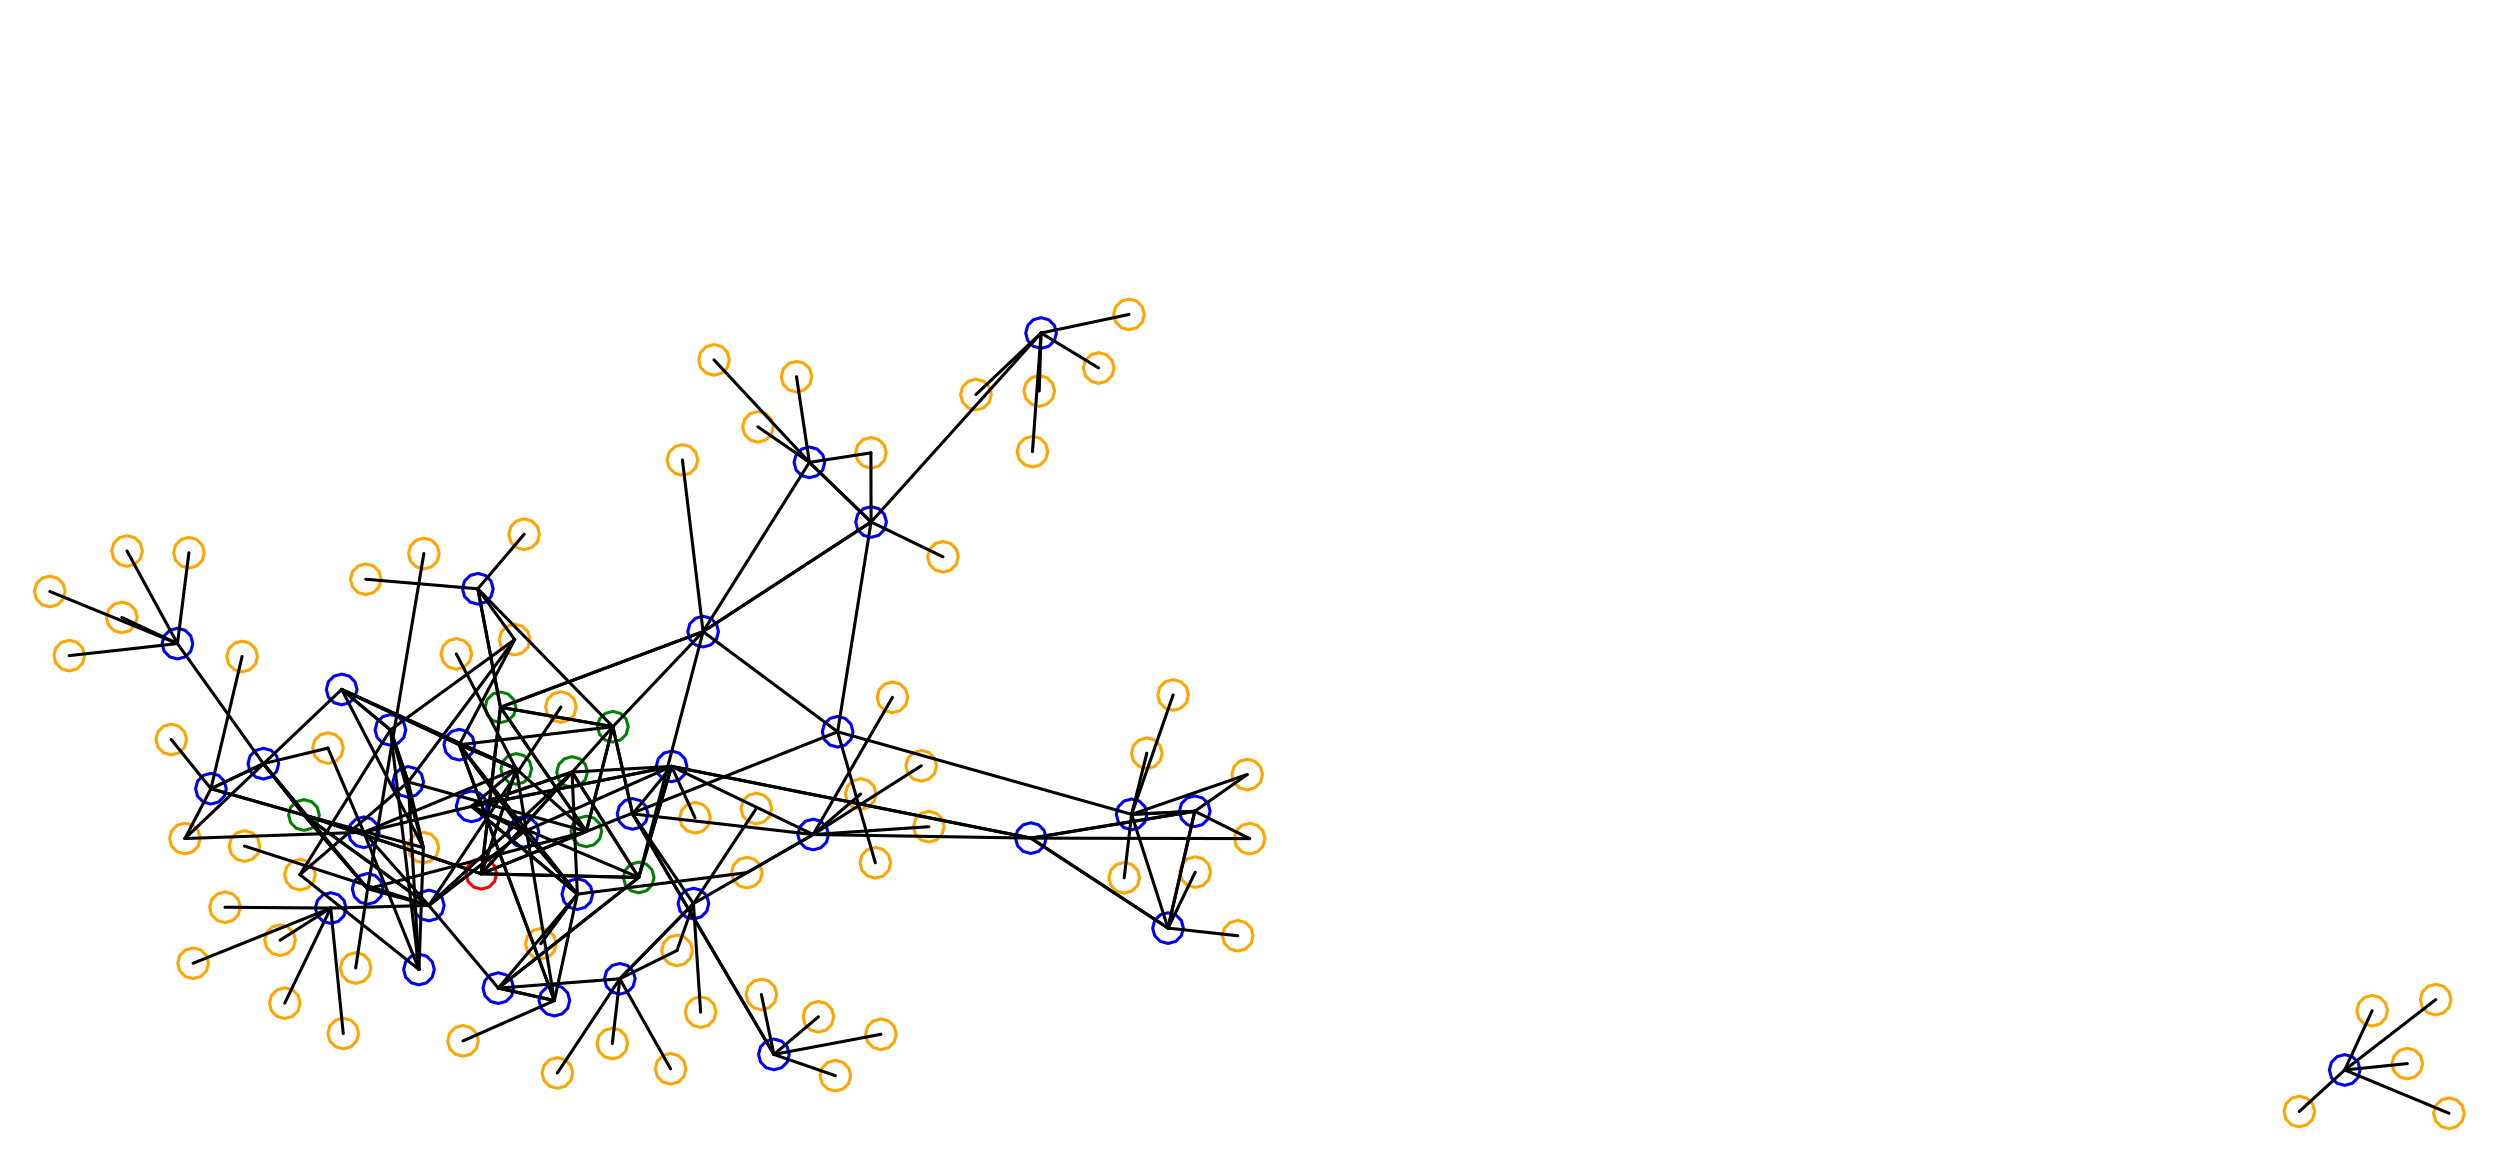 <?xml version="1.0" ?><!DOCTYPE svg  PUBLIC '-//W3C//DTD SVG 1.1//EN'  'http://www.w3.org/Graphics/SVG/1.1/DTD/svg11.dtd'><svg height="379.000" viewBox="-117.000 -13.000 814.000 379.000" width="814.000" xmlns="http://www.w3.org/2000/svg"><line fill="none" stroke="none" stroke-linecap="round" stroke-width="2.0" x1="0.0" x2="0.0" y1="0.0" y2="0.0"/><polygon fill="none" fill-rule="evenodd" points="0.0,0.0 0.0,0.0 0.0,0.0" stroke-linejoin="round"/><line fill="none" stroke="none" stroke-linecap="round" stroke-width="2.0" x1="0.0" x2="0.0" y1="0.0" y2="0.0"/><line fill="none" stroke="none" stroke-linecap="round" stroke-width="2.0" x1="0.0" x2="0.0" y1="0.0" y2="0.0"/><polygon fill="none" fill-rule="evenodd" points="0.0,0.0 0.0,0.0 0.0,0.0" stroke-linejoin="round"/><line fill="none" stroke="none" stroke-linecap="round" stroke-width="2.0" x1="0.0" x2="0.0" y1="0.0" y2="0.0"/><line fill="none" stroke="none" stroke-linecap="round" stroke-width="2.0" x1="0.0" x2="0.0" y1="0.0" y2="0.0"/><polygon fill="none" fill-rule="evenodd" points="0.0,0.0 0.0,0.0 0.0,0.0" stroke-linejoin="round"/><line fill="none" stroke="none" stroke-linecap="round" stroke-width="2.0" x1="0.0" x2="0.0" y1="0.0" y2="0.0"/><line fill="none" stroke="none" stroke-linecap="round" stroke-width="2.0" x1="0.0" x2="0.0" y1="0.0" y2="0.0"/><polygon fill="none" fill-rule="evenodd" points="0.0,0.0 0.0,0.0 0.0,0.0" stroke-linejoin="round"/><line fill="none" stroke="none" stroke-linecap="round" stroke-width="2.0" x1="0.0" x2="0.0" y1="0.0" y2="0.0"/><line fill="none" stroke="none" stroke-linecap="round" stroke-width="2.0" x1="0.0" x2="0.0" y1="0.0" y2="0.0"/><polygon fill="none" fill-rule="evenodd" points="0.0,0.0 0.0,0.0 0.0,0.0" stroke-linejoin="round"/><line fill="none" stroke="none" stroke-linecap="round" stroke-width="2.0" x1="0.0" x2="0.0" y1="0.0" y2="0.0"/><line fill="none" stroke="none" stroke-linecap="round" stroke-width="2.0" x1="0.0" x2="0.0" y1="0.0" y2="0.0"/><polygon fill="none" fill-rule="evenodd" points="0.0,0.0 0.0,0.0 0.0,0.0" stroke-linejoin="round"/><line fill="none" stroke="none" stroke-linecap="round" stroke-width="2.0" x1="0.0" x2="0.0" y1="0.0" y2="0.0"/><line fill="none" stroke="none" stroke-linecap="round" stroke-width="2.0" x1="0.0" x2="0.0" y1="0.0" y2="0.0"/><polygon fill="none" fill-rule="evenodd" points="0.0,0.0 0.0,0.0 0.0,0.0" stroke-linejoin="round"/><line fill="none" stroke="none" stroke-linecap="round" stroke-width="2.0" x1="0.0" x2="0.0" y1="0.0" y2="0.0"/><line fill="none" stroke="none" stroke-linecap="round" stroke-width="2.0" x1="0.0" x2="0.0" y1="0.0" y2="0.0"/><polygon fill="none" fill-rule="evenodd" points="0.0,0.0 0.0,0.0 0.0,0.0" stroke-linejoin="round"/><line fill="none" stroke="none" stroke-linecap="round" stroke-width="2.0" x1="0.0" x2="0.0" y1="0.0" y2="0.0"/><line fill="none" stroke="none" stroke-linecap="round" stroke-width="2.0" x1="0.0" x2="0.0" y1="0.0" y2="0.0"/><polygon fill="none" fill-rule="evenodd" points="0.0,0.0 0.0,0.0 0.0,0.0" stroke-linejoin="round"/><line fill="none" stroke="none" stroke-linecap="round" stroke-width="2.0" x1="0.0" x2="0.0" y1="0.0" y2="0.0"/><line fill="none" stroke="none" stroke-linecap="round" stroke-width="2.0" x1="0.0" x2="0.0" y1="0.0" y2="0.0"/><polygon fill="none" fill-rule="evenodd" points="0.0,0.0 0.0,0.0 0.0,0.0" stroke-linejoin="round"/><line fill="none" stroke="none" stroke-linecap="round" stroke-width="2.0" x1="0.0" x2="0.0" y1="0.0" y2="0.0"/><line fill="none" stroke="none" stroke-linecap="round" stroke-width="2.0" x1="0.0" x2="0.0" y1="0.0" y2="0.0"/><polygon fill="none" fill-rule="evenodd" points="0.0,0.0 0.0,0.0 0.0,0.0" stroke-linejoin="round"/><line fill="none" stroke="none" stroke-linecap="round" stroke-width="2.0" x1="0.0" x2="0.0" y1="0.0" y2="0.0"/><line fill="none" stroke="none" stroke-linecap="round" stroke-width="2.0" x1="0.0" x2="0.0" y1="0.0" y2="0.0"/><polygon fill="none" fill-rule="evenodd" points="0.0,0.0 0.0,0.0 0.0,0.0" stroke-linejoin="round"/><line fill="none" stroke="none" stroke-linecap="round" stroke-width="2.0" x1="0.0" x2="0.0" y1="0.0" y2="0.0"/><line fill="none" stroke="none" stroke-linecap="round" stroke-width="2.0" x1="0.0" x2="0.0" y1="0.0" y2="0.0"/><polygon fill="none" fill-rule="evenodd" points="0.0,0.0 0.0,0.0 0.0,0.0" stroke-linejoin="round"/><line fill="none" stroke="none" stroke-linecap="round" stroke-width="2.0" x1="0.0" x2="0.0" y1="0.0" y2="0.0"/><line fill="none" stroke="none" stroke-linecap="round" stroke-width="2.0" x1="0.0" x2="0.0" y1="0.0" y2="0.0"/><polygon fill="none" fill-rule="evenodd" points="0.0,0.0 0.0,0.0 0.0,0.0" stroke-linejoin="round"/><line fill="none" stroke="none" stroke-linecap="round" stroke-width="2.0" x1="0.0" x2="0.0" y1="0.0" y2="0.0"/><line fill="none" stroke="none" stroke-linecap="round" stroke-width="2.0" x1="0.0" x2="0.0" y1="0.0" y2="0.0"/><polygon fill="none" fill-rule="evenodd" points="0.0,0.0 0.0,0.0 0.0,0.0" stroke-linejoin="round"/><line fill="none" stroke="none" stroke-linecap="round" stroke-width="2.0" x1="0.0" x2="0.0" y1="0.0" y2="0.0"/><line fill="none" stroke="none" stroke-linecap="round" stroke-width="2.0" x1="0.0" x2="0.0" y1="0.0" y2="0.0"/><polygon fill="none" fill-rule="evenodd" points="0.0,0.0 0.0,0.0 0.0,0.0" stroke-linejoin="round"/><line fill="none" stroke="none" stroke-linecap="round" stroke-width="2.0" x1="0.0" x2="0.0" y1="0.0" y2="0.0"/><line fill="none" stroke="none" stroke-linecap="round" stroke-width="2.0" x1="0.0" x2="0.0" y1="0.0" y2="0.0"/><polygon fill="none" fill-rule="evenodd" points="0.0,0.0 0.0,0.0 0.0,0.0" stroke-linejoin="round"/><line fill="none" stroke="none" stroke-linecap="round" stroke-width="2.0" x1="0.0" x2="0.0" y1="0.0" y2="0.0"/><line fill="none" stroke="none" stroke-linecap="round" stroke-width="2.0" x1="0.0" x2="0.0" y1="0.0" y2="0.0"/><polygon fill="none" fill-rule="evenodd" points="0.0,0.0 0.0,0.0 0.0,0.0" stroke-linejoin="round"/><line fill="none" stroke="none" stroke-linecap="round" stroke-width="2.0" x1="0.0" x2="0.0" y1="0.0" y2="0.0"/><line fill="none" stroke="none" stroke-linecap="round" stroke-width="2.0" x1="0.0" x2="0.0" y1="0.0" y2="0.0"/><polygon fill="none" fill-rule="evenodd" points="0.0,0.0 0.0,0.0 0.0,0.0" stroke-linejoin="round"/><line fill="none" stroke="none" stroke-linecap="round" stroke-width="2.0" x1="0.0" x2="0.0" y1="0.0" y2="0.0"/><line fill="none" stroke="none" stroke-linecap="round" stroke-width="2.0" x1="0.0" x2="0.0" y1="0.0" y2="0.0"/><polygon fill="none" fill-rule="evenodd" points="0.0,0.0 0.0,0.0 0.0,0.0" stroke-linejoin="round"/><line fill="none" stroke="none" stroke-linecap="round" stroke-width="2.0" x1="0.0" x2="0.0" y1="0.0" y2="0.0"/><line fill="none" stroke="none" stroke-linecap="round" stroke-width="2.0" x1="0.0" x2="0.0" y1="0.0" y2="0.0"/><polygon fill="none" fill-rule="evenodd" points="0.0,0.0 0.0,0.0 0.0,0.0" stroke-linejoin="round"/><line fill="none" stroke="none" stroke-linecap="round" stroke-width="2.0" x1="0.0" x2="0.0" y1="0.0" y2="0.0"/><line fill="none" stroke="none" stroke-linecap="round" stroke-width="2.0" x1="0.0" x2="0.0" y1="0.0" y2="0.0"/><polygon fill="none" fill-rule="evenodd" points="0.0,0.0 0.0,0.0 0.0,0.0" stroke-linejoin="round"/><line fill="none" stroke="none" stroke-linecap="round" stroke-width="2.0" x1="0.0" x2="0.0" y1="0.0" y2="0.0"/><line fill="none" stroke="none" stroke-linecap="round" stroke-width="2.0" x1="0.0" x2="0.0" y1="0.0" y2="0.0"/><polygon fill="none" fill-rule="evenodd" points="0.0,0.0 0.0,0.0 0.0,0.0" stroke-linejoin="round"/><line fill="none" stroke="none" stroke-linecap="round" stroke-width="2.0" x1="0.0" x2="0.0" y1="0.0" y2="0.0"/><line fill="none" stroke="none" stroke-linecap="round" stroke-width="2.0" x1="0.0" x2="0.0" y1="0.0" y2="0.0"/><polygon fill="none" fill-rule="evenodd" points="0.0,0.0 0.0,0.0 0.0,0.0" stroke-linejoin="round"/><line fill="none" stroke="none" stroke-linecap="round" stroke-width="2.0" x1="0.0" x2="0.0" y1="0.0" y2="0.0"/><line fill="none" stroke="none" stroke-linecap="round" stroke-width="2.0" x1="0.0" x2="0.0" y1="0.0" y2="0.0"/><polygon fill="none" fill-rule="evenodd" points="0.0,0.0 0.0,0.0 0.0,0.0" stroke-linejoin="round"/><line fill="none" stroke="none" stroke-linecap="round" stroke-width="2.0" x1="0.0" x2="0.0" y1="0.0" y2="0.0"/><line fill="none" stroke="none" stroke-linecap="round" stroke-width="2.0" x1="0.0" x2="0.0" y1="0.0" y2="0.0"/><polygon fill="none" fill-rule="evenodd" points="0.0,0.0 0.0,0.0 0.0,0.0" stroke-linejoin="round"/><polyline fill="none" points="-9.317,287.668 -6.817,286.998 -4.986,285.168 -4.317,282.668 -4.986,280.168 -6.817,278.337 -9.317,277.668 -11.817,278.337 -13.647,280.168 -14.317,282.668 -13.647,285.168 -11.817,286.998 -9.317,287.668" stroke="#00f" stroke-linecap="round" stroke-linejoin="round"/><polyline fill="none" points="631.648,353.912 634.148,353.242 635.978,351.412 636.648,348.912 635.978,346.412 634.148,344.582 631.648,343.912 629.148,344.582 627.318,346.412 626.648,348.912 627.318,351.412 629.148,353.242 631.648,353.912" stroke="#ffa500" stroke-linecap="round" stroke-linejoin="round"/><polyline fill="none" points="22.62,286.824 25.12,286.155 26.95,284.324 27.62,281.824 26.95,279.324 25.12,277.494 22.62,276.824 20.12,277.494 18.29,279.324 17.62,281.824 18.29,284.324 20.12,286.155 22.62,286.824" stroke="#00f" stroke-linecap="round" stroke-linejoin="round"/><polyline fill="none" points="51.091,242.361 53.591,241.691 55.421,239.861 56.091,237.361 55.421,234.861 53.591,233.031 51.091,232.361 48.591,233.031 46.761,234.861 46.091,237.361 46.761,239.861 48.591,241.691 51.091,242.361" stroke="#008000" stroke-linecap="round" stroke-linejoin="round"/><polyline fill="none" points="-61.248,232.789 -58.748,232.119 -56.918,230.289 -56.248,227.789 -56.918,225.289 -58.748,223.459 -61.248,222.789 -63.748,223.459 -65.578,225.289 -66.248,227.789 -65.578,230.289 -63.748,232.119 -61.248,232.789" stroke="#ffa500" stroke-linecap="round" stroke-linejoin="round"/><polyline fill="none" points="63.507,317.789 66.007,317.119 67.837,315.289 68.507,312.789 67.837,310.289 66.007,308.459 63.507,307.789 61.007,308.459 59.177,310.289 58.507,312.789 59.177,315.289 61.007,317.119 63.507,317.789" stroke="#00f" stroke-linecap="round" stroke-linejoin="round"/><polyline fill="none" points="-55.495,171.974 -52.995,171.304 -51.165,169.474 -50.495,166.974 -51.165,164.474 -52.995,162.644 -55.495,161.974 -57.995,162.644 -59.825,164.474 -60.495,166.974 -59.825,169.474 -57.995,171.304 -55.495,171.974" stroke="#ffa500" stroke-linecap="round" stroke-linejoin="round"/><polyline fill="none" points="33.749,330.92 36.249,330.25 38.079,328.42 38.749,325.92 38.079,323.42 36.249,321.59 33.749,320.92 31.249,321.59 29.419,323.42 28.749,325.92 29.419,328.42 31.249,330.25 33.749,330.92" stroke="#ffa500" stroke-linecap="round" stroke-linejoin="round"/><polyline fill="none" points="-54.121,305.632 -51.621,304.962 -49.791,303.132 -49.121,300.632 -49.791,298.132 -51.621,296.302 -54.121,295.632 -56.621,296.302 -58.452,298.132 -59.121,300.632 -58.452,303.132 -56.621,304.962 -54.121,305.632" stroke="#ffa500" stroke-linecap="round" stroke-linejoin="round"/><polyline fill="none" points="19.415,307.669 21.915,306.999 23.745,305.169 24.415,302.669 23.745,300.169 21.915,298.339 19.415,297.669 16.915,298.339 15.085,300.169 14.415,302.669 15.085,305.169 16.915,306.999 19.415,307.669" stroke="#00f" stroke-linecap="round" stroke-linejoin="round"/><polyline fill="none" points="-56.788,265.019 -54.288,264.349 -52.458,262.519 -51.788,260.019 -52.458,257.519 -54.288,255.689 -56.788,255.019 -59.288,255.689 -61.118,257.519 -61.788,260.019 -61.118,262.519 -59.288,264.349 -56.788,265.019" stroke="#ffa500" stroke-linecap="round" stroke-linejoin="round"/><polyline fill="none" points="38.577,183.709 41.077,183.04 42.907,181.209 43.577,178.709 42.907,176.209 41.077,174.379 38.577,173.709 36.077,174.379 34.247,176.209 33.577,178.709 34.247,181.209 36.077,183.04 38.577,183.709" stroke="#00f" stroke-linecap="round" stroke-linejoin="round"/><polyline fill="none" points="21.011,172.233 23.511,171.563 25.341,169.733 26.011,167.233 25.341,164.733 23.511,162.903 21.011,162.233 18.511,162.903 16.681,164.733 16.011,167.233 16.681,169.733 18.511,171.563 21.011,172.233" stroke="#ffa500" stroke-linecap="round" stroke-linejoin="round"/><polyline fill="none" points="676.068,317.474 678.568,316.804 680.398,314.974 681.068,312.474 680.398,309.974 678.568,308.144 676.068,307.474 673.568,308.144 671.738,309.974 671.068,312.474 671.738,314.974 673.568,316.804 676.068,317.474" stroke="#ffa500" stroke-linecap="round" stroke-linejoin="round"/><polyline fill="none" points="286.008,296.684 288.508,296.014 290.339,294.184 291.008,291.684 290.339,289.184 288.508,287.354 286.008,286.684 283.508,287.354 281.678,289.184 281.008,291.684 281.678,294.184 283.508,296.014 286.008,296.684" stroke="#ffa500" stroke-linecap="round" stroke-linejoin="round"/><polyline fill="none" points="90.959,277.706 93.459,277.036 95.29,275.206 95.959,272.706 95.29,270.206 93.459,268.376 90.959,267.706 88.459,268.376 86.629,270.206 85.959,272.706 86.629,275.206 88.459,277.036 90.959,277.706" stroke="#008000" stroke-linecap="round" stroke-linejoin="round"/><polyline fill="none" points="-100.795,184.58 -98.295,183.91 -96.465,182.08 -95.795,179.58 -96.465,177.08 -98.295,175.25 -100.795,174.58 -103.295,175.25 -105.125,177.08 -105.795,179.58 -105.125,182.08 -103.295,183.91 -100.795,184.58" stroke="#ffa500" stroke-linecap="round" stroke-linejoin="round"/><polyline fill="none" points="64.486,341.358 66.986,340.688 68.816,338.858 69.486,336.358 68.816,333.858 66.986,332.028 64.486,331.358 61.986,332.028 60.155,333.858 59.486,336.358 60.155,338.858 61.986,340.688 64.486,341.358" stroke="#ffa500" stroke-linecap="round" stroke-linejoin="round"/><polyline fill="none" points="646.436,340.387 648.936,339.717 650.767,337.887 651.436,335.387 650.767,332.887 648.936,331.057 646.436,330.387 643.936,331.057 642.106,332.887 641.436,335.387 642.106,337.887 643.936,339.717 646.436,340.387" stroke="#00f" stroke-linecap="round" stroke-linejoin="round"/><polyline fill="none" points="263.304,294.19 265.804,293.52 267.635,291.69 268.304,289.19 267.635,286.69 265.804,284.86 263.304,284.19 260.804,284.86 258.974,286.69 258.304,289.19 258.974,291.69 260.804,293.52 263.304,294.19" stroke="#00f" stroke-linecap="round" stroke-linejoin="round"/><polyline fill="none" points="-5.757,216.485 -3.257,215.816 -1.427,213.985 -0.757,211.485 -1.427,208.985 -3.257,207.155 -5.757,206.485 -8.257,207.155 -10.088,208.985 -10.757,211.485 -10.088,213.985 -8.257,215.816 -5.757,216.485" stroke="#00f" stroke-linecap="round" stroke-linejoin="round"/><polyline fill="none" points="45.252,313.736 47.752,313.066 49.582,311.236 50.252,308.736 49.582,306.236 47.752,304.406 45.252,303.736 42.752,304.406 40.922,306.236 40.252,308.736 40.922,311.236 42.752,313.066 45.252,313.736" stroke="#00f" stroke-linecap="round" stroke-linejoin="round"/><polyline fill="none" points="218.64,264.893 221.14,264.223 222.97,262.393 223.64,259.893 222.97,257.393 221.14,255.563 218.64,254.893 216.14,255.563 214.31,257.393 213.64,259.893 214.31,262.393 216.14,264.223 218.64,264.893" stroke="#00f" stroke-linecap="round" stroke-linejoin="round"/><polyline fill="none" points="10.125,229.662 12.625,228.992 14.455,227.162 15.125,224.662 14.455,222.162 12.625,220.332 10.125,219.662 7.625,220.332 5.795,222.162 5.125,224.662 5.795,227.162 7.625,228.992 10.125,229.662" stroke="#00f" stroke-linecap="round" stroke-linejoin="round"/><polyline fill="none" points="-19.342,276.786 -16.842,276.117 -15.012,274.286 -14.342,271.786 -15.012,269.286 -16.842,267.456 -19.342,266.786 -21.842,267.456 -23.672,269.286 -24.342,271.786 -23.672,274.286 -21.842,276.117 -19.342,276.786" stroke="#ffa500" stroke-linecap="round" stroke-linejoin="round"/><polyline fill="none" points="82.544,228.622 85.044,227.952 86.874,226.122 87.544,223.622 86.874,221.122 85.044,219.292 82.544,218.622 80.044,219.292 78.214,221.122 77.544,223.622 78.214,226.122 80.044,227.952 82.544,228.622" stroke="#008000" stroke-linecap="round" stroke-linejoin="round"/><polyline fill="none" points="-48.322,248.799 -45.822,248.129 -43.992,246.299 -43.322,243.799 -43.992,241.299 -45.822,239.469 -48.322,238.799 -50.822,239.469 -52.652,241.299 -53.322,243.799 -52.652,246.299 -50.822,248.129 -48.322,248.799" stroke="#00f" stroke-linecap="round" stroke-linejoin="round"/><polyline fill="none" points="190.019,173.304 192.519,172.634 194.349,170.804 195.019,168.304 194.349,165.804 192.519,163.974 190.019,163.304 187.519,163.974 185.689,165.804 185.019,168.304 185.689,170.804 187.519,172.634 190.019,173.304" stroke="#ffa500" stroke-linecap="round" stroke-linejoin="round"/><polyline fill="none" points="169.825,328.76 172.325,328.09 174.155,326.26 174.825,323.76 174.155,321.26 172.325,319.43 169.825,318.76 167.325,319.43 165.495,321.26 164.825,323.76 165.495,326.26 167.325,328.09 169.825,328.76" stroke="#ffa500" stroke-linecap="round" stroke-linejoin="round"/><polyline fill="none" points="655.375,321.094 657.875,320.424 659.705,318.594 660.375,316.094 659.705,313.594 657.875,311.763 655.375,311.094 652.875,311.763 651.045,313.594 650.375,316.094 651.045,318.594 652.875,320.424 655.375,321.094" stroke="#ffa500" stroke-linecap="round" stroke-linejoin="round"/><polyline fill="none" points="108.786,286.211 111.286,285.542 113.116,283.711 113.786,281.211 113.116,278.711 111.286,276.881 108.786,276.211 106.286,276.881 104.455,278.711 103.786,281.211 104.455,283.711 106.286,285.542 108.786,286.211" stroke="#00f" stroke-linecap="round" stroke-linejoin="round"/><polyline fill="none" points="289.876,265.047 292.376,264.377 294.206,262.547 294.876,260.047 294.206,257.547 292.376,255.717 289.876,255.047 287.376,255.717 285.546,257.547 284.876,260.047 285.546,262.547 287.376,264.377 289.876,265.047" stroke="#ffa500" stroke-linecap="round" stroke-linejoin="round"/><polyline fill="none" points="219.169,139.051 221.669,138.381 223.499,136.551 224.169,134.051 223.499,131.551 221.669,129.721 219.169,129.051 216.669,129.721 214.839,131.551 214.169,134.051 214.839,136.551 216.669,138.381 219.169,139.051" stroke="#ffa500" stroke-linecap="round" stroke-linejoin="round"/><polyline fill="none" points="39.709,276.497 42.209,275.827 44.04,273.997 44.709,271.497 44.04,268.997 42.209,267.167 39.709,266.497 37.209,267.167 35.379,268.997 34.709,271.497 35.379,273.997 37.209,275.827 39.709,276.497" stroke="#f00" stroke-linecap="round" stroke-linejoin="round"/><polyline fill="none" points="45.949,222.3 48.449,221.63 50.279,219.8 50.949,217.3 50.279,214.8 48.449,212.97 45.949,212.3 43.449,212.97 41.618,214.8 40.949,217.3 41.618,219.8 43.449,221.63 45.949,222.3" stroke="#008000" stroke-linecap="round" stroke-linejoin="round"/><polyline fill="none" points="111.114,321.54 113.614,320.87 115.444,319.04 116.114,316.54 115.444,314.04 113.614,312.209 111.114,311.54 108.614,312.209 106.784,314.04 106.114,316.54 106.784,319.04 108.614,320.87 111.114,321.54" stroke="#ffa500" stroke-linecap="round" stroke-linejoin="round"/><polyline fill="none" points="84.808,310.697 87.308,310.027 89.138,308.197 89.808,305.697 89.138,303.197 87.308,301.367 84.808,300.697 82.308,301.367 80.478,303.197 79.808,305.697 80.478,308.197 82.308,310.027 84.808,310.697" stroke="#00f" stroke-linecap="round" stroke-linejoin="round"/><polyline fill="none" points="272.015,256.146 274.515,255.476 276.345,253.646 277.015,251.146 276.345,248.646 274.515,246.816 272.015,246.146 269.515,246.816 267.685,248.646 267.015,251.146 267.685,253.646 269.515,255.476 272.015,256.146" stroke="#00f" stroke-linecap="round" stroke-linejoin="round"/><polyline fill="none" points="-5.243,328.505 -2.743,327.835 -0.913,326.005 -0.243,323.505 -0.913,321.005 -2.743,319.175 -5.243,318.505 -7.743,319.175 -9.574,321.005 -10.243,323.505 -9.574,326.005 -7.743,327.835 -5.243,328.505" stroke="#ffa500" stroke-linecap="round" stroke-linejoin="round"/><polyline fill="none" points="20.837,267.982 23.337,267.312 25.167,265.482 25.837,262.982 25.167,260.482 23.337,258.652 20.837,257.982 18.337,258.652 16.507,260.482 15.837,262.982 16.507,265.482 18.337,267.312 20.837,267.982" stroke="#ffa500" stroke-linecap="round" stroke-linejoin="round"/><polyline fill="none" points="250.6,94.384 253.1,93.714 254.93,91.884 255.6,89.384 254.93,86.884 253.1,85.054 250.6,84.384 248.1,85.054 246.27,86.884 245.6,89.384 246.27,91.884 248.1,93.714 250.6,94.384" stroke="#ffa500" stroke-linecap="round" stroke-linejoin="round"/><polyline fill="none" points="50.572,200.246 53.072,199.576 54.902,197.746 55.572,195.246 54.902,192.746 53.072,190.916 50.572,190.246 48.072,190.916 46.242,192.746 45.572,195.246 46.242,197.746 48.072,199.576 50.572,200.246" stroke="#ffa500" stroke-linecap="round" stroke-linejoin="round"/><polyline fill="none" points="111.93,197.65 114.43,196.98 116.26,195.15 116.93,192.65 116.26,190.15 114.43,188.32 111.93,187.65 109.43,188.32 107.599,190.15 106.93,192.65 107.599,195.15 109.43,196.98 111.93,197.65" stroke="#00f" stroke-linecap="round" stroke-linejoin="round"/><polyline fill="none" points="249.041,277.803 251.541,277.133 253.372,275.303 254.041,272.803 253.372,270.303 251.541,268.472 249.041,267.803 246.541,268.472 244.711,270.303 244.041,272.803 244.711,275.303 246.541,277.133 249.041,277.803" stroke="#ffa500" stroke-linecap="round" stroke-linejoin="round"/><polyline fill="none" points="166.569,139.446 169.069,138.776 170.9,136.946 171.569,134.446 170.9,131.946 169.069,130.116 166.569,129.446 164.069,130.116 162.239,131.946 161.569,134.446 162.239,136.946 164.069,138.776 166.569,139.446" stroke="#ffa500" stroke-linecap="round" stroke-linejoin="round"/><polyline fill="none" points="115.484,109.178 117.984,108.508 119.814,106.678 120.484,104.178 119.814,101.678 117.984,99.847 115.484,99.178 112.984,99.847 111.153,101.678 110.484,104.178 111.153,106.678 112.984,108.508 115.484,109.178" stroke="#ffa500" stroke-linecap="round" stroke-linejoin="round"/><polyline fill="none" points="2.697,281.407 5.197,280.738 7.027,278.907 7.697,276.407 7.027,273.907 5.197,272.077 2.697,271.407 0.197,272.077 -1.634,273.907 -2.303,276.407 -1.634,278.907 0.197,280.738 2.697,281.407" stroke="#00f" stroke-linecap="round" stroke-linejoin="round"/><polyline fill="none" points="166.619,161.961 169.119,161.292 170.949,159.461 171.619,156.961 170.949,154.461 169.119,152.631 166.619,151.961 164.119,152.631 162.289,154.461 161.619,156.961 162.289,159.461 164.119,161.292 166.619,161.961" stroke="#00f" stroke-linecap="round" stroke-linejoin="round"/><polyline fill="none" points="-1.19,307.181 1.31,306.511 3.14,304.681 3.81,302.181 3.14,299.681 1.31,297.851 -1.19,297.181 -3.69,297.851 -5.52,299.681 -6.19,302.181 -5.52,304.681 -3.69,306.511 -1.19,307.181" stroke="#ffa500" stroke-linecap="round" stroke-linejoin="round"/><polyline fill="none" points="221.973,100.43 224.473,99.76 226.303,97.93 226.973,95.43 226.303,92.93 224.473,91.1 221.973,90.43 219.473,91.1 217.642,92.93 216.973,95.43 217.642,97.93 219.473,99.76 221.973,100.43" stroke="#00f" stroke-linecap="round" stroke-linejoin="round"/><polyline fill="none" points="-38.182,205.762 -35.682,205.092 -33.852,203.262 -33.182,200.762 -33.852,198.262 -35.682,196.432 -38.182,195.762 -40.682,196.432 -42.513,198.262 -43.182,200.762 -42.513,203.262 -40.682,205.092 -38.182,205.762" stroke="#ffa500" stroke-linecap="round" stroke-linejoin="round"/><polyline fill="none" points="142.341,114.648 144.841,113.978 146.671,112.148 147.341,109.648 146.671,107.148 144.841,105.318 142.341,104.648 139.841,105.318 138.011,107.148 137.341,109.648 138.011,112.148 139.841,113.978 142.341,114.648" stroke="#ffa500" stroke-linecap="round" stroke-linejoin="round"/><polyline fill="none" points="101.342,340.011 103.842,339.342 105.672,337.511 106.342,335.011 105.672,332.511 103.842,330.681 101.342,330.011 98.842,330.681 97.012,332.511 96.342,335.011 97.012,337.511 98.842,339.342 101.342,340.011" stroke="#ffa500" stroke-linecap="round" stroke-linejoin="round"/><polyline fill="none" points="88.972,257.017 91.472,256.347 93.302,254.517 93.972,252.017 93.302,249.517 91.472,247.686 88.972,247.017 86.472,247.686 84.641,249.517 83.972,252.017 84.641,254.517 86.472,256.347 88.972,257.017" stroke="#00f" stroke-linecap="round" stroke-linejoin="round"/><polyline fill="none" points="32.541,234.479 35.041,233.809 36.871,231.979 37.541,229.479 36.871,226.979 35.041,225.149 32.541,224.479 30.041,225.149 28.211,226.979 27.541,229.479 28.211,231.979 30.041,233.809 32.541,234.479" stroke="#00f" stroke-linecap="round" stroke-linejoin="round"/><polyline fill="none" points="-59.22,201.557 -56.72,200.887 -54.89,199.057 -54.22,196.557 -54.89,194.057 -56.72,192.227 -59.22,191.557 -61.72,192.227 -63.551,194.057 -64.22,196.557 -63.551,199.057 -61.72,200.887 -59.22,201.557" stroke="#00f" stroke-linecap="round" stroke-linejoin="round"/><polyline fill="none" points="69.262,243.383 71.762,242.713 73.592,240.883 74.262,238.383 73.592,235.883 71.762,234.053 69.262,233.383 66.762,234.053 64.931,235.883 64.262,238.383 64.931,240.883 66.762,242.713 69.262,243.383" stroke="#008000" stroke-linecap="round" stroke-linejoin="round"/><polyline fill="none" points="53.661,165.961 56.161,165.291 57.992,163.461 58.661,160.961 57.992,158.461 56.161,156.631 53.661,155.961 51.161,156.631 49.331,158.461 48.661,160.961 49.331,163.461 51.161,165.291 53.661,165.961" stroke="#ffa500" stroke-linecap="round" stroke-linejoin="round"/><polyline fill="none" points="70.977,283.12 73.477,282.45 75.307,280.62 75.977,278.12 75.307,275.62 73.477,273.789 70.977,273.12 68.477,273.789 66.647,275.62 65.977,278.12 66.647,280.62 68.477,282.45 70.977,283.12" stroke="#00f" stroke-linecap="round" stroke-linejoin="round"/><polyline fill="none" points="680.373,354.481 682.873,353.811 684.703,351.981 685.373,349.481 684.703,346.981 682.873,345.151 680.373,344.481 677.873,345.151 676.043,346.981 675.373,349.481 676.043,351.981 677.873,353.811 680.373,354.481" stroke="#ffa500" stroke-linecap="round" stroke-linejoin="round"/><polyline fill="none" points="264.962,218.278 267.462,217.608 269.292,215.778 269.962,213.278 269.292,210.778 267.462,208.948 264.962,208.278 262.462,208.948 260.632,210.778 259.962,213.278 260.632,215.778 262.462,217.608 264.962,218.278" stroke="#ffa500" stroke-linecap="round" stroke-linejoin="round"/><polyline fill="none" points="103.433,301.467 105.933,300.797 107.763,298.967 108.433,296.467 107.763,293.967 105.933,292.137 103.433,291.467 100.933,292.137 99.103,293.967 98.433,296.467 99.103,298.967 100.933,300.797 103.433,301.467" stroke="#ffa500" stroke-linecap="round" stroke-linejoin="round"/><polyline fill="none" points="-75.641,171.411 -73.141,170.741 -71.311,168.911 -70.641,166.411 -71.311,163.911 -73.141,162.081 -75.641,161.411 -78.141,162.081 -79.971,163.911 -80.641,166.411 -79.971,168.911 -78.141,170.741 -75.641,171.411" stroke="#ffa500" stroke-linecap="round" stroke-linejoin="round"/><polyline fill="none" points="36.552,254.555 39.052,253.886 40.882,252.055 41.552,249.555 40.882,247.055 39.052,245.225 36.552,244.555 34.052,245.225 32.222,247.055 31.552,249.555 32.222,252.055 34.052,253.886 36.552,254.555" stroke="#00f" stroke-linecap="round" stroke-linejoin="round"/><polyline fill="none" points="105.196,141.768 107.696,141.098 109.527,139.268 110.196,136.768 109.527,134.268 107.696,132.438 105.196,131.768 102.696,132.438 100.866,134.268 100.196,136.768 100.866,139.268 102.696,141.098 105.196,141.768" stroke="#ffa500" stroke-linecap="round" stroke-linejoin="round"/><polyline fill="none" points="200.753,120.473 203.253,119.803 205.083,117.973 205.753,115.473 205.083,112.973 203.253,111.143 200.753,110.473 198.253,111.143 196.423,112.973 195.753,115.473 196.423,117.973 198.253,119.803 200.753,120.473" stroke="#ffa500" stroke-linecap="round" stroke-linejoin="round"/><polyline fill="none" points="65.63,222.214 68.13,221.544 69.96,219.714 70.63,217.214 69.96,214.714 68.13,212.884 65.63,212.214 63.13,212.884 61.3,214.714 60.63,217.214 61.3,219.714 63.13,221.544 65.63,222.214" stroke="#ffa500" stroke-linecap="round" stroke-linejoin="round"/><polyline fill="none" points="167.999,272.918 170.499,272.248 172.329,270.418 172.999,267.918 172.329,265.418 170.499,263.588 167.999,262.918 165.499,263.588 163.669,265.418 162.999,267.918 163.669,270.418 165.499,272.248 167.999,272.918" stroke="#ffa500" stroke-linecap="round" stroke-linejoin="round"/><polyline fill="none" points="666.815,338.308 669.315,337.638 671.145,335.808 671.815,333.308 671.145,330.808 669.315,328.978 666.815,328.308 664.315,328.978 662.485,330.808 661.815,333.308 662.485,335.808 664.315,337.638 666.815,338.308" stroke="#ffa500" stroke-linecap="round" stroke-linejoin="round"/><polyline fill="none" points="-31.252,240.648 -28.752,239.978 -26.922,238.148 -26.252,235.648 -26.922,233.148 -28.752,231.317 -31.252,230.648 -33.752,231.317 -35.582,233.148 -36.252,235.648 -35.582,238.148 -33.752,239.978 -31.252,240.648" stroke="#00f" stroke-linecap="round" stroke-linejoin="round"/><polyline fill="none" points="82.369,331.768 84.869,331.098 86.699,329.268 87.369,326.768 86.699,324.268 84.869,322.438 82.369,321.768 79.869,322.438 78.039,324.268 77.369,326.768 78.039,329.268 79.869,331.098 82.369,331.768" stroke="#ffa500" stroke-linecap="round" stroke-linejoin="round"/><polyline fill="none" points="-18.03,257.362 -15.53,256.692 -13.7,254.862 -13.03,252.362 -13.7,249.862 -15.53,248.032 -18.03,247.362 -20.53,248.032 -22.36,249.862 -23.03,252.362 -22.36,254.862 -20.53,256.692 -18.03,257.362" stroke="#008000" stroke-linecap="round" stroke-linejoin="round"/><polyline fill="none" points="126.185,276.136 128.685,275.466 130.515,273.636 131.185,271.136 130.515,268.636 128.685,266.806 126.185,266.136 123.685,266.806 121.855,268.636 121.185,271.136 121.855,273.636 123.685,275.466 126.185,276.136" stroke="#ffa500" stroke-linecap="round" stroke-linejoin="round"/><polyline fill="none" points="2.102,180.608 4.602,179.938 6.433,178.108 7.102,175.608 6.433,173.108 4.602,171.278 2.102,170.608 -0.398,171.278 -2.228,173.108 -2.898,175.608 -2.228,178.108 -0.398,179.938 2.102,180.608" stroke="#ffa500" stroke-linecap="round" stroke-linejoin="round"/><polyline fill="none" points="173.579,219.047 176.079,218.377 177.909,216.547 178.579,214.047 177.909,211.547 176.079,209.717 173.579,209.047 171.079,209.717 169.249,211.547 168.579,214.047 169.249,216.547 171.079,218.377 173.579,219.047" stroke="#ffa500" stroke-linecap="round" stroke-linejoin="round"/><polyline fill="none" points="289.073,244.202 291.573,243.532 293.404,241.702 294.073,239.202 293.404,236.702 291.573,234.871 289.073,234.202 286.573,234.871 284.743,236.702 284.073,239.202 284.743,241.702 286.573,243.532 289.073,244.202" stroke="#ffa500" stroke-linecap="round" stroke-linejoin="round"/><polyline fill="none" points="182.945,241.359 185.445,240.689 187.275,238.859 187.945,236.359 187.275,233.859 185.445,232.028 182.945,231.359 180.445,232.028 178.615,233.859 177.945,236.359 178.615,238.859 180.445,240.689 182.945,241.359" stroke="#ffa500" stroke-linecap="round" stroke-linejoin="round"/><polyline fill="none" points="-37.394,267.477 -34.894,266.807 -33.064,264.977 -32.394,262.477 -33.064,259.977 -34.894,258.147 -37.394,257.477 -39.894,258.147 -41.724,259.977 -42.394,262.477 -41.724,264.977 -39.894,266.807 -37.394,267.477" stroke="#ffa500" stroke-linecap="round" stroke-linejoin="round"/><polyline fill="none" points="154.989,342.246 157.489,341.576 159.319,339.746 159.989,337.246 159.319,334.746 157.489,332.916 154.989,332.246 152.489,332.916 150.659,334.746 149.989,337.246 150.659,339.746 152.489,341.576 154.989,342.246" stroke="#ffa500" stroke-linecap="round" stroke-linejoin="round"/><polyline fill="none" points="101.666,241.539 104.166,240.869 105.996,239.039 106.666,236.539 105.996,234.039 104.166,232.209 101.666,231.539 99.166,232.209 97.336,234.039 96.666,236.539 97.336,239.039 99.166,240.869 101.666,241.539" stroke="#00f" stroke-linecap="round" stroke-linejoin="round"/><polyline fill="none" points="251.457,257.154 253.957,256.484 255.787,254.654 256.457,252.154 255.787,249.654 253.957,247.824 251.457,247.154 248.957,247.824 247.127,249.654 246.457,252.154 247.127,254.654 248.957,256.484 251.457,257.154" stroke="#00f" stroke-linecap="round" stroke-linejoin="round"/><polyline fill="none" points="-43.746,287.396 -41.246,286.727 -39.416,284.896 -38.746,282.396 -39.416,279.896 -41.246,278.066 -43.746,277.396 -46.246,278.066 -48.076,279.896 -48.746,282.396 -48.076,284.896 -46.246,286.727 -43.746,287.396" stroke="#ffa500" stroke-linecap="round" stroke-linejoin="round"/><polyline fill="none" points="185.415,261.173 187.915,260.503 189.745,258.673 190.415,256.173 189.745,253.673 187.915,251.843 185.415,251.173 182.915,251.843 181.085,253.673 180.415,256.173 181.085,258.673 182.915,260.503 185.415,261.173" stroke="#ffa500" stroke-linecap="round" stroke-linejoin="round"/><polyline fill="none" points="240.723,111.823 243.223,111.153 245.053,109.323 245.723,106.823 245.053,104.323 243.223,102.493 240.723,101.823 238.223,102.493 236.393,104.323 235.723,106.823 236.393,109.323 238.223,111.153 240.723,111.823" stroke="#ffa500" stroke-linecap="round" stroke-linejoin="round"/><polyline fill="none" points="155.73,230.261 158.23,229.591 160.06,227.761 160.73,225.261 160.06,222.761 158.23,220.931 155.73,220.261 153.23,220.931 151.4,222.761 150.73,225.261 151.4,227.761 153.23,229.591 155.73,230.261" stroke="#00f" stroke-linecap="round" stroke-linejoin="round"/><polyline fill="none" points="73.912,262.707 76.412,262.037 78.242,260.207 78.912,257.707 78.242,255.207 76.412,253.377 73.912,252.707 71.412,253.377 69.581,255.207 68.912,257.707 69.581,260.207 71.412,262.037 73.912,262.707" stroke="#008000" stroke-linecap="round" stroke-linejoin="round"/><polyline fill="none" points="256.398,237.255 258.898,236.586 260.728,234.755 261.398,232.255 260.728,229.755 258.898,227.925 256.398,227.255 253.898,227.925 252.068,229.755 251.398,232.255 252.068,234.755 253.898,236.586 256.398,237.255" stroke="#ffa500" stroke-linecap="round" stroke-linejoin="round"/><polyline fill="none" points="146.538,142.542 149.038,141.873 150.868,140.042 151.538,137.542 150.868,135.042 149.038,133.212 146.538,132.542 144.038,133.212 142.208,135.042 141.538,137.542 142.208,140.042 144.038,141.873 146.538,142.542" stroke="#00f" stroke-linecap="round" stroke-linejoin="round"/><polyline fill="none" points="129.239,255.256 131.739,254.586 133.57,252.756 134.239,250.256 133.57,247.756 131.739,245.926 129.239,245.256 126.739,245.926 124.909,247.756 124.239,250.256 124.909,252.756 126.739,254.586 129.239,255.256" stroke="#ffa500" stroke-linecap="round" stroke-linejoin="round"/><polyline fill="none" points="-24.276,318.62 -21.776,317.95 -19.946,316.12 -19.276,313.62 -19.946,311.12 -21.776,309.29 -24.276,308.62 -26.776,309.29 -28.606,311.12 -29.276,313.62 -28.606,316.12 -26.776,317.95 -24.276,318.62" stroke="#ffa500" stroke-linecap="round" stroke-linejoin="round"/><polyline fill="none" points="31.577,204.915 34.077,204.245 35.907,202.415 36.577,199.915 35.907,197.415 34.077,195.585 31.577,194.915 29.077,195.585 27.246,197.415 26.577,199.915 27.246,202.415 29.077,204.245 31.577,204.915" stroke="#ffa500" stroke-linecap="round" stroke-linejoin="round"/><polyline fill="none" points="134.978,335.324 137.478,334.654 139.309,332.824 139.978,330.324 139.309,327.824 137.478,325.994 134.978,325.324 132.478,325.994 130.648,327.824 129.978,330.324 130.648,332.824 132.478,334.654 134.978,335.324" stroke="#00f" stroke-linecap="round" stroke-linejoin="round"/><polyline fill="none" points="130.901,315.803 133.401,315.133 135.231,313.303 135.901,310.803 135.231,308.303 133.401,306.473 130.901,305.803 128.401,306.473 126.57,308.303 125.901,310.803 126.57,313.303 128.401,315.133 130.901,315.803" stroke="#ffa500" stroke-linecap="round" stroke-linejoin="round"/><polyline fill="none" points="149.468,323.069 151.968,322.399 153.798,320.569 154.468,318.069 153.798,315.569 151.968,313.739 149.468,313.069 146.968,313.739 145.138,315.569 144.468,318.069 145.138,320.569 146.968,322.399 149.468,323.069" stroke="#ffa500" stroke-linecap="round" stroke-linejoin="round"/><polyline fill="none" points="147.766,263.717 150.266,263.047 152.097,261.217 152.766,258.717 152.097,256.217 150.266,254.387 147.766,253.717 145.266,254.387 143.436,256.217 142.766,258.717 143.436,261.217 145.266,263.047 147.766,263.717" stroke="#00f" stroke-linecap="round" stroke-linejoin="round"/><polyline fill="none" points="15.915,246.59 18.415,245.92 20.246,244.09 20.915,241.59 20.246,239.09 18.415,237.26 15.915,236.59 13.415,237.26 11.585,239.09 10.915,241.59 11.585,244.09 13.415,245.92 15.915,246.59" stroke="#00f" stroke-linecap="round" stroke-linejoin="round"/><polyline fill="none" points="59.101,299.27 61.601,298.601 63.431,296.77 64.101,294.27 63.431,291.77 61.601,289.94 59.101,289.27 56.601,289.94 54.771,291.77 54.101,294.27 54.771,296.77 56.601,298.601 59.101,299.27" stroke="#ffa500" stroke-linecap="round" stroke-linejoin="round"/><polyline fill="none" points="129.793,130.988 132.293,130.318 134.123,128.488 134.793,125.988 134.123,123.488 132.293,121.658 129.793,120.988 127.293,121.658 125.463,123.488 124.793,125.988 125.463,128.488 127.293,130.318 129.793,130.988" stroke="#ffa500" stroke-linecap="round" stroke-linejoin="round"/><polyline fill="none" points="-94.463,205.468 -91.963,204.798 -90.133,202.968 -89.463,200.468 -90.133,197.968 -91.963,196.137 -94.463,195.468 -96.963,196.137 -98.793,197.968 -99.463,200.468 -98.793,202.968 -96.963,204.798 -94.463,205.468" stroke="#ffa500" stroke-linecap="round" stroke-linejoin="round"/><polyline fill="none" points="-25.811,298.124 -23.311,297.454 -21.48,295.624 -20.811,293.124 -21.48,290.624 -23.311,288.794 -25.811,288.124 -28.311,288.794 -30.141,290.624 -30.811,293.124 -30.141,295.624 -28.311,297.454 -25.811,298.124" stroke="#ffa500" stroke-linecap="round" stroke-linejoin="round"/><polyline fill="none" points="221.373,119.3 223.873,118.63 225.703,116.8 226.373,114.3 225.703,111.8 223.873,109.97 221.373,109.3 218.873,109.97 217.043,111.8 216.373,114.3 217.043,116.8 218.873,118.63 221.373,119.3" stroke="#ffa500" stroke-linecap="round" stroke-linejoin="round"/><polyline fill="none" points="272.168,275.968 274.668,275.298 276.498,273.468 277.168,270.968 276.498,268.468 274.668,266.637 272.168,265.968 269.668,266.637 267.838,268.468 267.168,270.968 267.838,273.468 269.668,275.298 272.168,275.968" stroke="#ffa500" stroke-linecap="round" stroke-linejoin="round"/><polyline fill="none" points="109.286,258.259 111.786,257.589 113.617,255.759 114.286,253.259 113.617,250.759 111.786,248.928 109.286,248.259 106.786,248.928 104.956,250.759 104.286,253.259 104.956,255.759 106.786,257.589 109.286,258.259" stroke="#ffa500" stroke-linecap="round" stroke-linejoin="round"/><polyline fill="none" points="1.454,262.987 3.954,262.317 5.784,260.487 6.454,257.987 5.784,255.487 3.954,253.657 1.454,252.987 -1.046,253.657 -2.877,255.487 -3.546,257.987 -2.877,260.487 -1.046,262.317 1.454,262.987" stroke="#00f" stroke-linecap="round" stroke-linejoin="round"/><polyline fill="none" points="163.237,250.533 165.737,249.863 167.568,248.033 168.237,245.533 167.568,243.033 165.737,241.203 163.237,240.533 160.737,241.203 158.907,243.033 158.237,245.533 158.907,248.033 160.737,249.863 163.237,250.533" stroke="#ffa500" stroke-linecap="round" stroke-linejoin="round"/><polyline fill="none" points="53.441,262.865 55.941,262.195 57.771,260.365 58.441,257.865 57.771,255.365 55.941,253.535 53.441,252.865 50.941,253.535 49.111,255.365 48.441,257.865 49.111,260.365 50.941,262.195 53.441,262.865" stroke="#00f" stroke-linecap="round" stroke-linejoin="round"/><polyline fill="none" points="-77.334,193.05 -74.834,192.38 -73.003,190.55 -72.334,188.05 -73.003,185.55 -74.834,183.72 -77.334,183.05 -79.834,183.72 -81.664,185.55 -82.334,188.05 -81.664,190.55 -79.834,192.38 -77.334,193.05" stroke="#ffa500" stroke-linecap="round" stroke-linejoin="round"/><polyline fill="none" points="-10.223,235.574 -7.723,234.905 -5.893,233.074 -5.223,230.574 -5.893,228.074 -7.723,226.244 -10.223,225.574 -12.723,226.244 -14.553,228.074 -15.223,230.574 -14.553,233.074 -12.723,234.905 -10.223,235.574" stroke="#ffa500" stroke-linecap="round" stroke-linejoin="round"/><line fill="none" stroke="#000" stroke-linecap="round" x1="-9.317" x2="-24.276" y1="282.668" y2="313.62"/><line fill="none" stroke="#000" stroke-linecap="round" x1="-9.317" x2="-54.121" y1="282.668" y2="300.632"/><line fill="none" stroke="#000" stroke-linecap="round" x1="-9.317" x2="-5.243" y1="282.668" y2="323.505"/><line fill="none" stroke="#000" stroke-linecap="round" x1="-9.317" x2="-25.811" y1="282.668" y2="293.124"/><line fill="none" stroke="#000" stroke-linecap="round" x1="-9.317" x2="-43.746" y1="282.668" y2="282.396"/><line fill="none" stroke="#000" stroke-linecap="round" x1="22.62" x2="-37.394" y1="281.824" y2="262.477"/><line fill="none" stroke="#000" stroke-linecap="round" x1="22.62" x2="-18.03" y1="281.824" y2="252.362"/><line fill="none" stroke="#000" stroke-linecap="round" x1="22.62" x2="65.63" y1="281.824" y2="217.214"/><line fill="none" stroke="#000" stroke-linecap="round" x1="22.62" x2="-9.317" y1="281.824" y2="282.668"/><line fill="none" stroke="#000" stroke-linecap="round" x1="22.62" x2="53.441" y1="281.824" y2="257.865"/><line fill="none" stroke="#000" stroke-linecap="round" x1="51.091" x2="39.709" y1="237.361" y2="271.497"/><line fill="none" stroke="#000" stroke-linecap="round" x1="51.091" x2="32.541" y1="237.361" y2="229.479"/><line fill="none" stroke="#000" stroke-linecap="round" x1="51.091" x2="-5.757" y1="237.361" y2="211.485"/><line fill="none" stroke="#000" stroke-linecap="round" x1="51.091" x2="1.454" y1="237.361" y2="257.987"/><line fill="none" stroke="#000" stroke-linecap="round" x1="51.091" x2="31.577" y1="237.361" y2="199.915"/><line fill="none" stroke="#000" stroke-linecap="round" x1="63.507" x2="33.749" y1="312.789" y2="325.92"/><line fill="none" stroke="#000" stroke-linecap="round" x1="63.507" x2="45.252" y1="312.789" y2="308.736"/><line fill="none" stroke="#000" stroke-linecap="round" x1="63.507" x2="32.541" y1="312.789" y2="229.479"/><line fill="none" stroke="#000" stroke-linecap="round" x1="63.507" x2="51.091" y1="312.789" y2="237.361"/><line fill="none" stroke="#000" stroke-linecap="round" x1="63.507" x2="70.977" y1="312.789" y2="278.12"/><line fill="none" stroke="#000" stroke-linecap="round" x1="19.415" x2="20.837" y1="302.669" y2="262.982"/><line fill="none" stroke="#000" stroke-linecap="round" x1="19.415" x2="10.125" y1="302.669" y2="224.662"/><line fill="none" stroke="#000" stroke-linecap="round" x1="19.415" x2="-19.342" y1="302.669" y2="271.786"/><line fill="none" stroke="#000" stroke-linecap="round" x1="19.415" x2="15.915" y1="302.669" y2="241.59"/><line fill="none" stroke="#000" stroke-linecap="round" x1="19.415" x2="1.454" y1="302.669" y2="257.987"/><line fill="none" stroke="#000" stroke-linecap="round" x1="38.577" x2="50.572" y1="178.709" y2="195.246"/><line fill="none" stroke="#000" stroke-linecap="round" x1="38.577" x2="2.102" y1="178.709" y2="175.608"/><line fill="none" stroke="#000" stroke-linecap="round" x1="38.577" x2="53.661" y1="178.709" y2="160.961"/><line fill="none" stroke="#000" stroke-linecap="round" x1="38.577" x2="82.544" y1="178.709" y2="223.622"/><line fill="none" stroke="#000" stroke-linecap="round" x1="38.577" x2="45.949" y1="178.709" y2="217.3"/><line fill="none" stroke="#000" stroke-linecap="round" x1="90.959" x2="39.709" y1="272.706" y2="271.497"/><line fill="none" stroke="#000" stroke-linecap="round" x1="90.959" x2="101.666" y1="272.706" y2="236.539"/><line fill="none" stroke="#000" stroke-linecap="round" x1="90.959" x2="69.262" y1="272.706" y2="238.383"/><line fill="none" stroke="#000" stroke-linecap="round" x1="90.959" x2="111.93" y1="272.706" y2="192.65"/><line fill="none" stroke="#000" stroke-linecap="round" x1="90.959" x2="45.252" y1="272.706" y2="308.736"/><line fill="none" stroke="#000" stroke-linecap="round" x1="646.436" x2="680.373" y1="335.387" y2="349.481"/><line fill="none" stroke="#000" stroke-linecap="round" x1="646.436" x2="655.375" y1="335.387" y2="316.094"/><line fill="none" stroke="#000" stroke-linecap="round" x1="646.436" x2="676.068" y1="335.387" y2="312.474"/><line fill="none" stroke="#000" stroke-linecap="round" x1="646.436" x2="631.648" y1="335.387" y2="348.912"/><line fill="none" stroke="#000" stroke-linecap="round" x1="646.436" x2="666.815" y1="335.387" y2="333.308"/><line fill="none" stroke="#000" stroke-linecap="round" x1="263.304" x2="251.457" y1="289.19" y2="252.154"/><line fill="none" stroke="#000" stroke-linecap="round" x1="263.304" x2="218.64" y1="289.19" y2="259.893"/><line fill="none" stroke="#000" stroke-linecap="round" x1="263.304" x2="272.015" y1="289.19" y2="251.146"/><line fill="none" stroke="#000" stroke-linecap="round" x1="263.304" x2="272.168" y1="289.19" y2="270.968"/><line fill="none" stroke="#000" stroke-linecap="round" x1="263.304" x2="286.008" y1="289.19" y2="291.684"/><line fill="none" stroke="#000" stroke-linecap="round" x1="-5.757" x2="51.091" y1="211.485" y2="237.361"/><line fill="none" stroke="#000" stroke-linecap="round" x1="-5.757" x2="20.837" y1="211.485" y2="262.982"/><line fill="none" stroke="#000" stroke-linecap="round" x1="-5.757" x2="-56.788" y1="211.485" y2="260.019"/><line fill="none" stroke="#000" stroke-linecap="round" x1="-5.757" x2="10.125" y1="211.485" y2="224.662"/><line fill="none" stroke="#000" stroke-linecap="round" x1="-5.757" x2="32.541" y1="211.485" y2="229.479"/><line fill="none" stroke="#000" stroke-linecap="round" x1="45.252" x2="63.507" y1="308.736" y2="312.789"/><line fill="none" stroke="#000" stroke-linecap="round" x1="45.252" x2="70.977" y1="308.736" y2="278.12"/><line fill="none" stroke="#000" stroke-linecap="round" x1="45.252" x2="22.62" y1="308.736" y2="281.824"/><line fill="none" stroke="#000" stroke-linecap="round" x1="45.252" x2="90.959" y1="308.736" y2="272.706"/><line fill="none" stroke="#000" stroke-linecap="round" x1="45.252" x2="84.808" y1="308.736" y2="305.697"/><line fill="none" stroke="#000" stroke-linecap="round" x1="218.64" x2="263.304" y1="259.893" y2="289.19"/><line fill="none" stroke="#000" stroke-linecap="round" x1="218.64" x2="272.015" y1="259.893" y2="251.146"/><line fill="none" stroke="#000" stroke-linecap="round" x1="218.64" x2="101.666" y1="259.893" y2="236.539"/><line fill="none" stroke="#000" stroke-linecap="round" x1="218.64" x2="147.766" y1="259.893" y2="258.717"/><line fill="none" stroke="#000" stroke-linecap="round" x1="218.64" x2="289.876" y1="259.893" y2="260.047"/><line fill="none" stroke="#000" stroke-linecap="round" x1="10.125" x2="20.837" y1="224.662" y2="262.982"/><line fill="none" stroke="#000" stroke-linecap="round" x1="10.125" x2="15.915" y1="224.662" y2="241.59"/><line fill="none" stroke="#000" stroke-linecap="round" x1="10.125" x2="-19.342" y1="224.662" y2="271.786"/><line fill="none" stroke="#000" stroke-linecap="round" x1="10.125" x2="50.572" y1="224.662" y2="195.246"/><line fill="none" stroke="#000" stroke-linecap="round" x1="10.125" x2="-5.757" y1="224.662" y2="211.485"/><line fill="none" stroke="#000" stroke-linecap="round" x1="82.544" x2="45.949" y1="223.622" y2="217.3"/><line fill="none" stroke="#000" stroke-linecap="round" x1="82.544" x2="73.912" y1="223.622" y2="257.707"/><line fill="none" stroke="#000" stroke-linecap="round" x1="82.544" x2="39.709" y1="223.622" y2="271.497"/><line fill="none" stroke="#000" stroke-linecap="round" x1="82.544" x2="32.541" y1="223.622" y2="229.479"/><line fill="none" stroke="#000" stroke-linecap="round" x1="82.544" x2="88.972" y1="223.622" y2="252.017"/><line fill="none" stroke="#000" stroke-linecap="round" x1="-48.322" x2="-56.788" y1="243.799" y2="260.019"/><line fill="none" stroke="#000" stroke-linecap="round" x1="-48.322" x2="-31.252" y1="243.799" y2="235.648"/><line fill="none" stroke="#000" stroke-linecap="round" x1="-48.322" x2="-18.03" y1="243.799" y2="252.362"/><line fill="none" stroke="#000" stroke-linecap="round" x1="-48.322" x2="-61.248" y1="243.799" y2="227.789"/><line fill="none" stroke="#000" stroke-linecap="round" x1="-48.322" x2="-38.182" y1="243.799" y2="200.762"/><line fill="none" stroke="#000" stroke-linecap="round" x1="108.786" x2="103.433" y1="281.211" y2="296.467"/><line fill="none" stroke="#000" stroke-linecap="round" x1="108.786" x2="84.808" y1="281.211" y2="305.697"/><line fill="none" stroke="#000" stroke-linecap="round" x1="108.786" x2="111.114" y1="281.211" y2="316.54"/><line fill="none" stroke="#000" stroke-linecap="round" x1="108.786" x2="147.766" y1="281.211" y2="258.717"/><line fill="none" stroke="#000" stroke-linecap="round" x1="108.786" x2="129.239" y1="281.211" y2="250.256"/><line fill="none" stroke="#000" stroke-linecap="round" x1="39.709" x2="90.959" y1="271.497" y2="272.706"/><line fill="none" stroke="#000" stroke-linecap="round" x1="39.709" x2="51.091" y1="271.497" y2="237.361"/><line fill="none" stroke="#000" stroke-linecap="round" x1="39.709" x2="-18.03" y1="271.497" y2="252.362"/><line fill="none" stroke="#000" stroke-linecap="round" x1="39.709" x2="45.949" y1="271.497" y2="217.3"/><line fill="none" stroke="#000" stroke-linecap="round" x1="39.709" x2="73.912" y1="271.497" y2="257.707"/><line fill="none" stroke="#000" stroke-linecap="round" x1="45.949" x2="111.93" y1="217.3" y2="192.65"/><line fill="none" stroke="#000" stroke-linecap="round" x1="45.949" x2="82.544" y1="217.3" y2="223.622"/><line fill="none" stroke="#000" stroke-linecap="round" x1="45.949" x2="38.577" y1="217.3" y2="178.709"/><line fill="none" stroke="#000" stroke-linecap="round" x1="45.949" x2="73.912" y1="217.3" y2="257.707"/><line fill="none" stroke="#000" stroke-linecap="round" x1="45.949" x2="39.709" y1="217.3" y2="271.497"/><line fill="none" stroke="#000" stroke-linecap="round" x1="84.808" x2="103.433" y1="305.697" y2="296.467"/><line fill="none" stroke="#000" stroke-linecap="round" x1="84.808" x2="101.342" y1="305.697" y2="335.011"/><line fill="none" stroke="#000" stroke-linecap="round" x1="84.808" x2="108.786" y1="305.697" y2="281.211"/><line fill="none" stroke="#000" stroke-linecap="round" x1="84.808" x2="64.486" y1="305.697" y2="336.358"/><line fill="none" stroke="#000" stroke-linecap="round" x1="84.808" x2="82.369" y1="305.697" y2="326.768"/><line fill="none" stroke="#000" stroke-linecap="round" x1="272.015" x2="218.64" y1="251.146" y2="259.893"/><line fill="none" stroke="#000" stroke-linecap="round" x1="272.015" x2="263.304" y1="251.146" y2="289.19"/><line fill="none" stroke="#000" stroke-linecap="round" x1="272.015" x2="289.876" y1="251.146" y2="260.047"/><line fill="none" stroke="#000" stroke-linecap="round" x1="272.015" x2="289.073" y1="251.146" y2="239.202"/><line fill="none" stroke="#000" stroke-linecap="round" x1="272.015" x2="251.457" y1="251.146" y2="252.154"/><line fill="none" stroke="#000" stroke-linecap="round" x1="111.93" x2="166.619" y1="192.65" y2="156.961"/><line fill="none" stroke="#000" stroke-linecap="round" x1="111.93" x2="45.949" y1="192.65" y2="217.3"/><line fill="none" stroke="#000" stroke-linecap="round" x1="111.93" x2="82.544" y1="192.65" y2="223.622"/><line fill="none" stroke="#000" stroke-linecap="round" x1="111.93" x2="105.196" y1="192.65" y2="136.768"/><line fill="none" stroke="#000" stroke-linecap="round" x1="111.93" x2="146.538" y1="192.65" y2="137.542"/><line fill="none" stroke="#000" stroke-linecap="round" x1="2.697" x2="-18.03" y1="276.407" y2="252.362"/><line fill="none" stroke="#000" stroke-linecap="round" x1="2.697" x2="-31.252" y1="276.407" y2="235.648"/><line fill="none" stroke="#000" stroke-linecap="round" x1="2.697" x2="22.62" y1="276.407" y2="281.824"/><line fill="none" stroke="#000" stroke-linecap="round" x1="2.697" x2="21.011" y1="276.407" y2="167.233"/><line fill="none" stroke="#000" stroke-linecap="round" x1="2.697" x2="-1.19" y1="276.407" y2="302.181"/><line fill="none" stroke="#000" stroke-linecap="round" x1="166.619" x2="111.93" y1="156.961" y2="192.65"/><line fill="none" stroke="#000" stroke-linecap="round" x1="166.619" x2="146.538" y1="156.961" y2="137.542"/><line fill="none" stroke="#000" stroke-linecap="round" x1="166.619" x2="166.569" y1="156.961" y2="134.446"/><line fill="none" stroke="#000" stroke-linecap="round" x1="166.619" x2="221.973" y1="156.961" y2="95.43"/><line fill="none" stroke="#000" stroke-linecap="round" x1="166.619" x2="190.019" y1="156.961" y2="168.304"/><line fill="none" stroke="#000" stroke-linecap="round" x1="221.973" x2="200.753" y1="95.43" y2="115.473"/><line fill="none" stroke="#000" stroke-linecap="round" x1="221.973" x2="240.723" y1="95.43" y2="106.823"/><line fill="none" stroke="#000" stroke-linecap="round" x1="221.973" x2="250.6" y1="95.43" y2="89.384"/><line fill="none" stroke="#000" stroke-linecap="round" x1="221.973" x2="219.169" y1="95.43" y2="134.051"/><line fill="none" stroke="#000" stroke-linecap="round" x1="221.973" x2="221.373" y1="95.43" y2="114.3"/><line fill="none" stroke="#000" stroke-linecap="round" x1="88.972" x2="82.544" y1="252.017" y2="223.622"/><line fill="none" stroke="#000" stroke-linecap="round" x1="88.972" x2="101.666" y1="252.017" y2="236.539"/><line fill="none" stroke="#000" stroke-linecap="round" x1="88.972" x2="108.786" y1="252.017" y2="281.211"/><line fill="none" stroke="#000" stroke-linecap="round" x1="88.972" x2="134.978" y1="252.017" y2="330.324"/><line fill="none" stroke="#000" stroke-linecap="round" x1="88.972" x2="147.766" y1="252.017" y2="258.717"/><line fill="none" stroke="#000" stroke-linecap="round" x1="32.541" x2="51.091" y1="229.479" y2="237.361"/><line fill="none" stroke="#000" stroke-linecap="round" x1="32.541" x2="50.572" y1="229.479" y2="195.246"/><line fill="none" stroke="#000" stroke-linecap="round" x1="32.541" x2="-5.757" y1="229.479" y2="211.485"/><line fill="none" stroke="#000" stroke-linecap="round" x1="32.541" x2="63.507" y1="229.479" y2="312.789"/><line fill="none" stroke="#000" stroke-linecap="round" x1="32.541" x2="53.441" y1="229.479" y2="257.865"/><line fill="none" stroke="#000" stroke-linecap="round" x1="-59.22" x2="-100.795" y1="196.557" y2="179.58"/><line fill="none" stroke="#000" stroke-linecap="round" x1="-59.22" x2="-94.463" y1="196.557" y2="200.468"/><line fill="none" stroke="#000" stroke-linecap="round" x1="-59.22" x2="-75.641" y1="196.557" y2="166.411"/><line fill="none" stroke="#000" stroke-linecap="round" x1="-59.22" x2="-77.334" y1="196.557" y2="188.05"/><line fill="none" stroke="#000" stroke-linecap="round" x1="-59.22" x2="-55.495" y1="196.557" y2="166.974"/><line fill="none" stroke="#000" stroke-linecap="round" x1="69.262" x2="101.666" y1="238.383" y2="236.539"/><line fill="none" stroke="#000" stroke-linecap="round" x1="69.262" x2="22.62" y1="238.383" y2="281.824"/><line fill="none" stroke="#000" stroke-linecap="round" x1="69.262" x2="39.709" y1="238.383" y2="271.497"/><line fill="none" stroke="#000" stroke-linecap="round" x1="69.262" x2="36.552" y1="238.383" y2="249.555"/><line fill="none" stroke="#000" stroke-linecap="round" x1="69.262" x2="90.959" y1="238.383" y2="272.706"/><line fill="none" stroke="#000" stroke-linecap="round" x1="70.977" x2="36.552" y1="278.12" y2="249.555"/><line fill="none" stroke="#000" stroke-linecap="round" x1="70.977" x2="126.185" y1="278.12" y2="271.136"/><line fill="none" stroke="#000" stroke-linecap="round" x1="70.977" x2="32.541" y1="278.12" y2="229.479"/><line fill="none" stroke="#000" stroke-linecap="round" x1="70.977" x2="69.262" y1="278.12" y2="238.383"/><line fill="none" stroke="#000" stroke-linecap="round" x1="70.977" x2="59.101" y1="278.12" y2="294.27"/><line fill="none" stroke="#000" stroke-linecap="round" x1="36.552" x2="70.977" y1="249.555" y2="278.12"/><line fill="none" stroke="#000" stroke-linecap="round" x1="36.552" x2="101.666" y1="249.555" y2="236.539"/><line fill="none" stroke="#000" stroke-linecap="round" x1="36.552" x2="69.262" y1="249.555" y2="238.383"/><line fill="none" stroke="#000" stroke-linecap="round" x1="36.552" x2="90.959" y1="249.555" y2="272.706"/><line fill="none" stroke="#000" stroke-linecap="round" x1="36.552" x2="51.091" y1="249.555" y2="237.361"/><line fill="none" stroke="#000" stroke-linecap="round" x1="-31.252" x2="2.697" y1="235.648" y2="276.407"/><line fill="none" stroke="#000" stroke-linecap="round" x1="-31.252" x2="-18.03" y1="235.648" y2="252.362"/><line fill="none" stroke="#000" stroke-linecap="round" x1="-31.252" x2="-48.322" y1="235.648" y2="243.799"/><line fill="none" stroke="#000" stroke-linecap="round" x1="-31.252" x2="-59.22" y1="235.648" y2="196.557"/><line fill="none" stroke="#000" stroke-linecap="round" x1="-31.252" x2="-10.223" y1="235.648" y2="230.574"/><line fill="none" stroke="#000" stroke-linecap="round" x1="-18.03" x2="-31.252" y1="252.362" y2="235.648"/><line fill="none" stroke="#000" stroke-linecap="round" x1="-18.03" x2="2.697" y1="252.362" y2="276.407"/><line fill="none" stroke="#000" stroke-linecap="round" x1="-18.03" x2="20.837" y1="252.362" y2="262.982"/><line fill="none" stroke="#000" stroke-linecap="round" x1="-18.03" x2="22.62" y1="252.362" y2="281.824"/><line fill="none" stroke="#000" stroke-linecap="round" x1="-18.03" x2="39.709" y1="252.362" y2="271.497"/><line fill="none" stroke="#000" stroke-linecap="round" x1="101.666" x2="147.766" y1="236.539" y2="258.717"/><line fill="none" stroke="#000" stroke-linecap="round" x1="101.666" x2="218.64" y1="236.539" y2="259.893"/><line fill="none" stroke="#000" stroke-linecap="round" x1="101.666" x2="90.959" y1="236.539" y2="272.706"/><line fill="none" stroke="#000" stroke-linecap="round" x1="101.666" x2="109.286" y1="236.539" y2="253.259"/><line fill="none" stroke="#000" stroke-linecap="round" x1="101.666" x2="36.552" y1="236.539" y2="249.555"/><line fill="none" stroke="#000" stroke-linecap="round" x1="251.457" x2="249.041" y1="252.154" y2="272.803"/><line fill="none" stroke="#000" stroke-linecap="round" x1="251.457" x2="289.073" y1="252.154" y2="239.202"/><line fill="none" stroke="#000" stroke-linecap="round" x1="251.457" x2="264.962" y1="252.154" y2="213.278"/><line fill="none" stroke="#000" stroke-linecap="round" x1="251.457" x2="272.015" y1="252.154" y2="251.146"/><line fill="none" stroke="#000" stroke-linecap="round" x1="251.457" x2="256.398" y1="252.154" y2="232.255"/><line fill="none" stroke="#000" stroke-linecap="round" x1="155.73" x2="111.93" y1="225.261" y2="192.65"/><line fill="none" stroke="#000" stroke-linecap="round" x1="155.73" x2="166.619" y1="225.261" y2="156.961"/><line fill="none" stroke="#000" stroke-linecap="round" x1="155.73" x2="167.999" y1="225.261" y2="267.918"/><line fill="none" stroke="#000" stroke-linecap="round" x1="155.73" x2="251.457" y1="225.261" y2="252.154"/><line fill="none" stroke="#000" stroke-linecap="round" x1="155.73" x2="73.912" y1="225.261" y2="257.707"/><line fill="none" stroke="#000" stroke-linecap="round" x1="73.912" x2="39.709" y1="257.707" y2="271.497"/><line fill="none" stroke="#000" stroke-linecap="round" x1="73.912" x2="45.949" y1="257.707" y2="217.3"/><line fill="none" stroke="#000" stroke-linecap="round" x1="73.912" x2="82.544" y1="257.707" y2="223.622"/><line fill="none" stroke="#000" stroke-linecap="round" x1="73.912" x2="2.697" y1="257.707" y2="276.407"/><line fill="none" stroke="#000" stroke-linecap="round" x1="73.912" x2="51.091" y1="257.707" y2="237.361"/><line fill="none" stroke="#000" stroke-linecap="round" x1="146.538" x2="129.793" y1="137.542" y2="125.988"/><line fill="none" stroke="#000" stroke-linecap="round" x1="146.538" x2="166.569" y1="137.542" y2="134.446"/><line fill="none" stroke="#000" stroke-linecap="round" x1="146.538" x2="115.484" y1="137.542" y2="104.178"/><line fill="none" stroke="#000" stroke-linecap="round" x1="146.538" x2="166.619" y1="137.542" y2="156.961"/><line fill="none" stroke="#000" stroke-linecap="round" x1="146.538" x2="142.341" y1="137.542" y2="109.648"/><line fill="none" stroke="#000" stroke-linecap="round" x1="134.978" x2="88.972" y1="330.324" y2="252.017"/><line fill="none" stroke="#000" stroke-linecap="round" x1="134.978" x2="130.901" y1="330.324" y2="310.803"/><line fill="none" stroke="#000" stroke-linecap="round" x1="134.978" x2="149.468" y1="330.324" y2="318.069"/><line fill="none" stroke="#000" stroke-linecap="round" x1="134.978" x2="154.989" y1="330.324" y2="337.246"/><line fill="none" stroke="#000" stroke-linecap="round" x1="134.978" x2="169.825" y1="330.324" y2="323.76"/><line fill="none" stroke="#000" stroke-linecap="round" x1="147.766" x2="126.185" y1="258.717" y2="271.136"/><line fill="none" stroke="#000" stroke-linecap="round" x1="147.766" x2="163.237" y1="258.717" y2="245.533"/><line fill="none" stroke="#000" stroke-linecap="round" x1="147.766" x2="182.945" y1="258.717" y2="236.359"/><line fill="none" stroke="#000" stroke-linecap="round" x1="147.766" x2="173.579" y1="258.717" y2="214.047"/><line fill="none" stroke="#000" stroke-linecap="round" x1="147.766" x2="185.415" y1="258.717" y2="256.173"/><line fill="none" stroke="#000" stroke-linecap="round" x1="15.915" x2="10.125" y1="241.59" y2="224.662"/><line fill="none" stroke="#000" stroke-linecap="round" x1="15.915" x2="20.837" y1="241.59" y2="262.982"/><line fill="none" stroke="#000" stroke-linecap="round" x1="15.915" x2="-19.342" y1="241.59" y2="271.786"/><line fill="none" stroke="#000" stroke-linecap="round" x1="15.915" x2="50.572" y1="241.59" y2="195.246"/><line fill="none" stroke="#000" stroke-linecap="round" x1="15.915" x2="73.912" y1="241.59" y2="257.707"/><line fill="none" stroke="#000" stroke-linecap="round" x1="1.454" x2="-56.788" y1="257.987" y2="260.019"/><line fill="none" stroke="#000" stroke-linecap="round" x1="1.454" x2="22.62" y1="257.987" y2="281.824"/><line fill="none" stroke="#000" stroke-linecap="round" x1="1.454" x2="-48.322" y1="257.987" y2="243.799"/><line fill="none" stroke="#000" stroke-linecap="round" x1="1.454" x2="-10.223" y1="257.987" y2="230.574"/><line fill="none" stroke="#000" stroke-linecap="round" x1="1.454" x2="36.552" y1="257.987" y2="249.555"/><line fill="none" stroke="#000" stroke-linecap="round" x1="53.441" x2="22.62" y1="257.865" y2="281.824"/><line fill="none" stroke="#000" stroke-linecap="round" x1="53.441" x2="32.541" y1="257.865" y2="229.479"/><line fill="none" stroke="#000" stroke-linecap="round" x1="53.441" x2="70.977" y1="257.865" y2="278.12"/><line fill="none" stroke="#000" stroke-linecap="round" x1="53.441" x2="36.552" y1="257.865" y2="249.555"/><line fill="none" stroke="#000" stroke-linecap="round" x1="53.441" x2="101.666" y1="257.865" y2="236.539"/></svg>